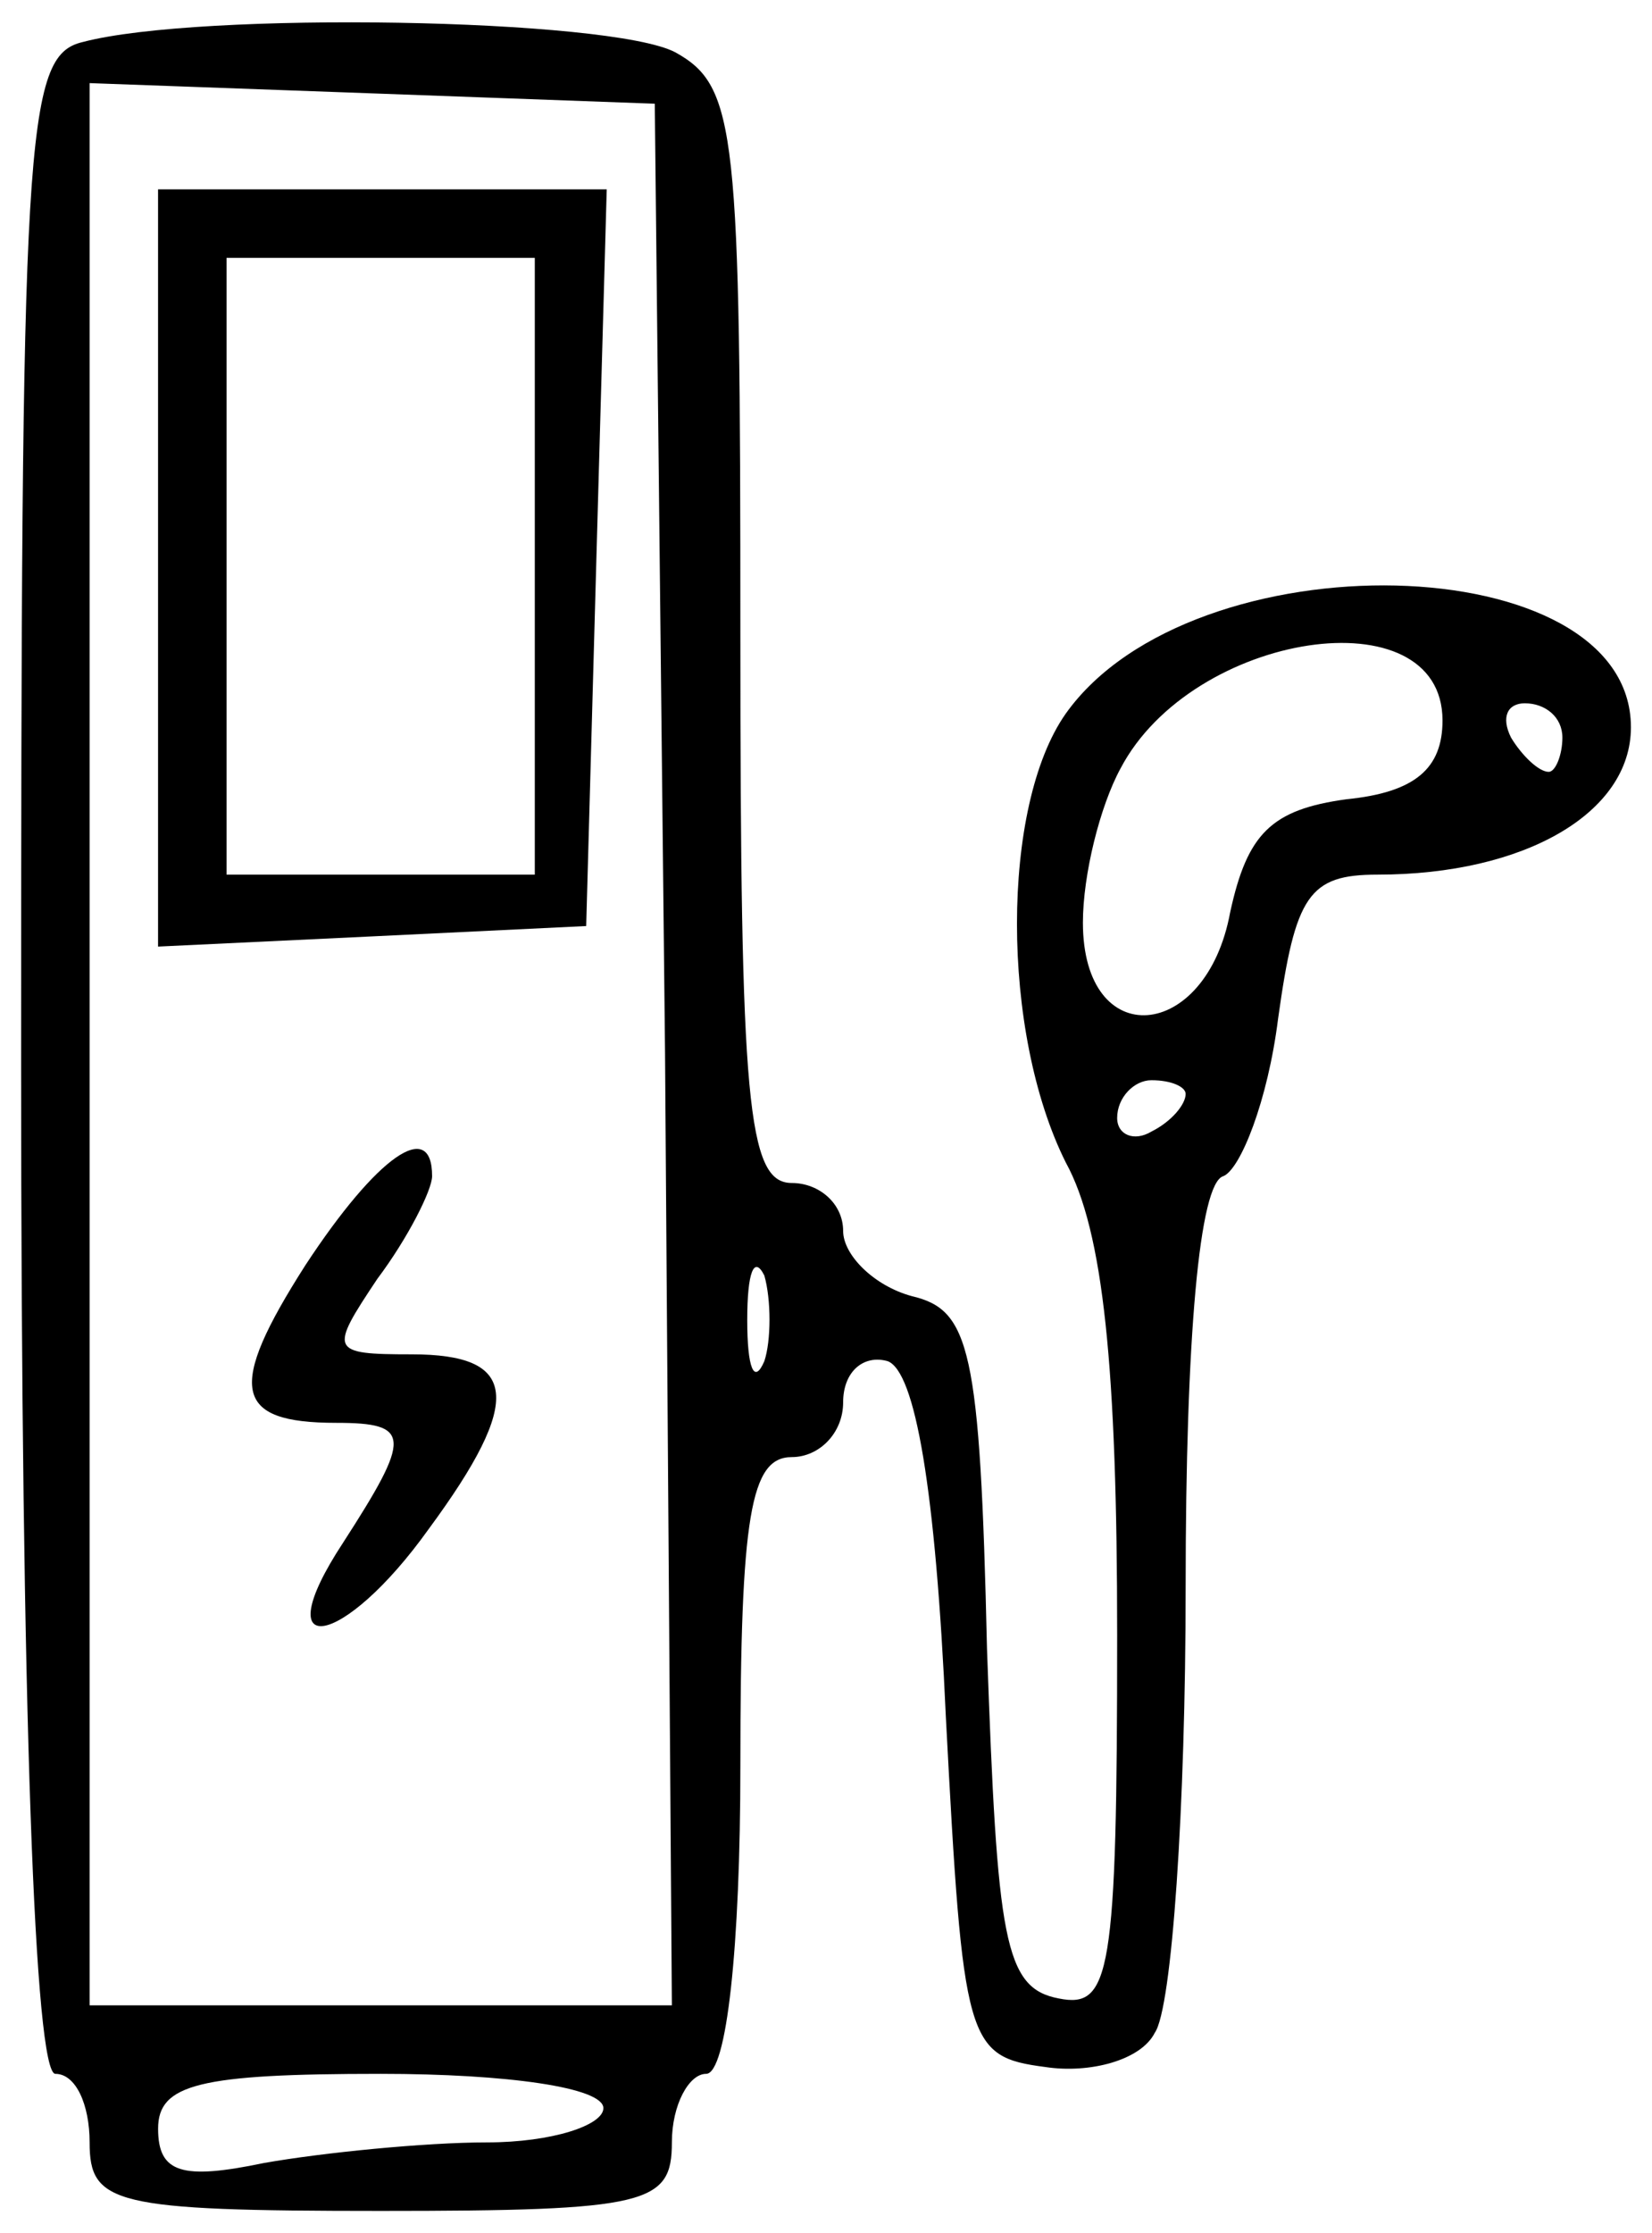 <svg width="37" height="50" viewBox="0 0 37 50" fill="none" xmlns="http://www.w3.org/2000/svg">
<path d="M1.853 0.941C0.549 1.248 0.473 3.012 0.473 23.878C0.473 38.377 0.78 46.431 1.24 46.431C1.7 46.431 2.007 47.122 2.007 47.966C2.007 49.347 2.544 49.5 8.527 49.5C14.511 49.5 15.048 49.347 15.048 47.966C15.048 47.122 15.432 46.431 15.815 46.431C16.276 46.431 16.582 43.593 16.582 39.527C16.582 33.927 16.812 32.623 17.733 32.623C18.347 32.623 18.884 32.086 18.884 31.396C18.884 30.705 19.344 30.322 19.881 30.475C20.495 30.705 20.955 33.314 21.185 38.453C21.569 45.741 21.645 46.048 23.41 46.278C24.407 46.431 25.558 46.125 25.864 45.511C26.248 44.974 26.555 40.448 26.555 35.538C26.555 29.938 26.862 26.486 27.399 26.333C27.782 26.179 28.396 24.645 28.626 22.804C29.01 20.042 29.317 19.582 30.851 19.582C34.15 19.582 36.528 18.201 36.528 16.283C36.528 12.218 26.708 11.988 23.87 15.977C22.413 18.048 22.413 23.111 23.87 26.026C24.714 27.56 25.021 30.629 25.021 36.612C25.021 44.207 24.867 44.974 23.717 44.744C22.489 44.514 22.336 43.44 22.106 36.919C21.952 30.168 21.722 29.325 20.418 29.018C19.574 28.788 18.884 28.097 18.884 27.56C18.884 26.947 18.347 26.486 17.733 26.486C16.736 26.486 16.582 24.645 16.582 14.212C16.582 2.935 16.506 1.938 15.125 1.171C13.667 0.404 4.462 0.25 1.853 0.941ZM14.895 23.571L15.048 44.897H8.527H2.007V23.418V1.861L8.374 2.092L14.665 2.322L14.895 23.571ZM32.308 16.13C32.308 17.204 31.695 17.741 30.16 17.894C28.473 18.125 27.936 18.662 27.552 20.426C27.015 23.341 24.254 23.571 24.254 20.656C24.254 19.582 24.637 18.048 25.097 17.204C26.708 14.136 32.308 13.292 32.308 16.13ZM34.993 16.514C34.993 16.897 34.84 17.281 34.687 17.281C34.456 17.281 34.073 16.897 33.843 16.514C33.612 16.053 33.766 15.746 34.15 15.746C34.61 15.746 34.993 16.053 34.993 16.514ZM26.555 24.492C26.555 24.722 26.248 25.105 25.788 25.335C25.404 25.566 25.021 25.412 25.021 25.029C25.021 24.568 25.404 24.185 25.788 24.185C26.248 24.185 26.555 24.338 26.555 24.492ZM17.119 30.475C16.889 31.012 16.736 30.629 16.736 29.555C16.736 28.481 16.889 28.097 17.119 28.558C17.273 29.094 17.273 30.015 17.119 30.475ZM13.514 47.199C13.514 47.582 12.363 47.966 10.906 47.966C9.525 47.966 7.223 48.196 5.919 48.426C4.078 48.81 3.541 48.656 3.541 47.659C3.541 46.662 4.462 46.431 8.527 46.431C11.366 46.431 13.514 46.738 13.514 47.199Z" fill="black"/>
<path d="M3.54 12.678V21.193L8.373 20.963L13.129 20.733L13.359 12.448L13.589 4.24H8.526H3.54V12.678ZM11.978 12.678V19.582H8.526H5.074V12.678V5.774H8.526H11.978V12.678Z" fill="black"/>
<path d="M6.839 28.328C5.075 31.089 5.229 31.856 7.53 31.856C9.218 31.856 9.218 32.163 7.683 34.541C5.919 37.226 7.683 36.919 9.601 34.234C11.749 31.319 11.596 30.322 9.218 30.322C7.376 30.322 7.376 30.245 8.45 28.634C9.141 27.714 9.678 26.64 9.678 26.333C9.678 25.029 8.45 25.873 6.839 28.328Z" fill="black"/>
</svg>
